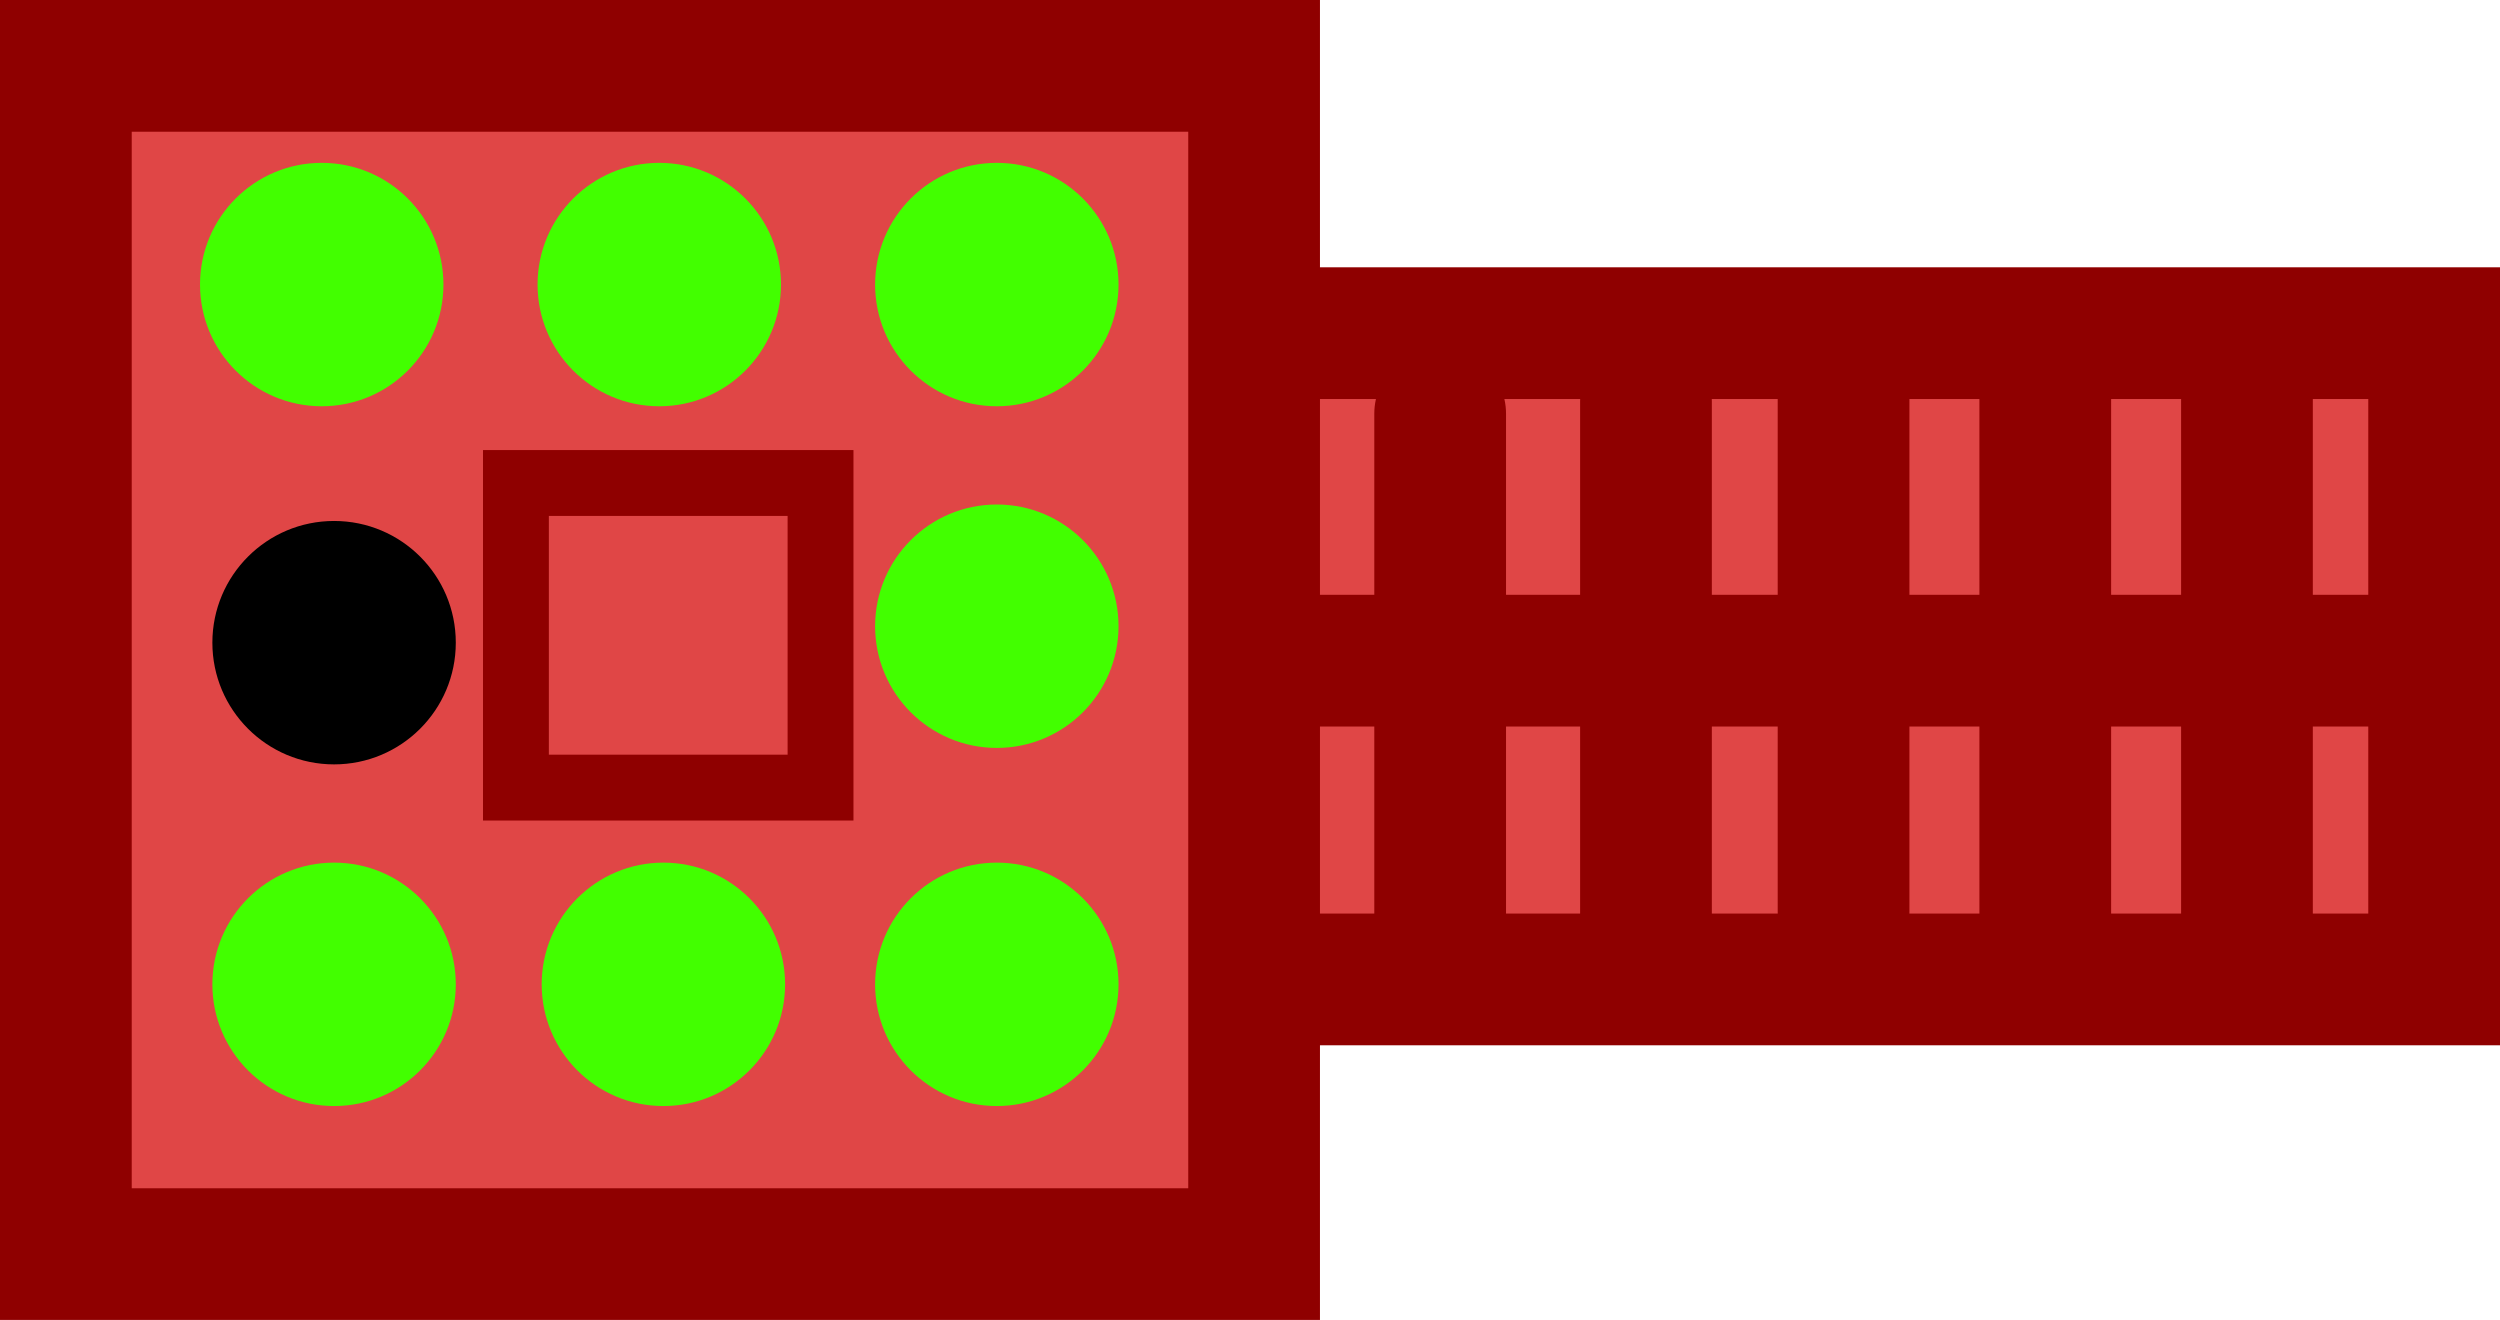 <svg version="1.1" xmlns="http://www.w3.org/2000/svg" xmlns:xlink="http://www.w3.org/1999/xlink" width="75.917" height="40.083" viewBox="0,0,75.917,40.083"><g transform="translate(-219.958,-159.958)"><g data-paper-data="{&quot;isPaintingLayer&quot;:true}" fill-rule="nonzero" stroke-linejoin="miter" stroke-miterlimit="10" stroke-dasharray="" stroke-dashoffset="0" style="mix-blend-mode: normal"><path d="M230.5,189.7v-19.625h63.375v19.625z" fill="#e04646" stroke="#8f0000" stroke-width="4" stroke-linecap="butt"/><path d="M221.958,198.042v-36.083h36.083v36.083z" fill="#e04646" stroke="#8f0000" stroke-width="4" stroke-linecap="butt"/><path d="M236.282,168.599c0,-2.041 1.655,-3.696 3.696,-3.696c2.041,0 3.696,1.655 3.696,3.696c0,2.041 -1.655,3.696 -3.696,3.696c-2.041,0 -3.696,-1.655 -3.696,-3.696z" fill="#42ff00" stroke="none" stroke-width="0" stroke-linecap="butt"/><path d="M263.691,172.52v15.875" fill="none" stroke="#8f0000" stroke-width="4" stroke-linecap="round"/><path d="M269.941,172.145v16.125" fill="none" stroke="#8f0000" stroke-width="4" stroke-linecap="round"/><path d="M275.941,171.395v16.25" fill="none" stroke="#8f0000" stroke-width="4" stroke-linecap="round"/><path d="M282.066,171.52v17.125" fill="none" stroke="#8f0000" stroke-width="4" stroke-linecap="round"/><path d="M288.191,171.52v17.125" fill="none" stroke="#8f0000" stroke-width="4" stroke-linecap="round"/><path d="M246.532,168.599c0,-2.041 1.655,-3.696 3.696,-3.696c2.041,0 3.696,1.655 3.696,3.696c0,2.041 -1.655,3.696 -3.696,3.696c-2.041,0 -3.696,-1.655 -3.696,-3.696z" fill="#42ff00" stroke="none" stroke-width="0" stroke-linecap="butt"/><path d="M226.032,168.599c0,-2.041 1.655,-3.696 3.696,-3.696c2.041,0 3.696,1.655 3.696,3.696c0,2.041 -1.655,3.696 -3.696,3.696c-2.041,0 -3.696,-1.655 -3.696,-3.696z" fill="#42ff00" stroke="none" stroke-width="0" stroke-linecap="butt"/><path d="M246.532,178.974c0,-2.041 1.655,-3.696 3.696,-3.696c2.041,0 3.696,1.655 3.696,3.696c0,2.041 -1.655,3.696 -3.696,3.696c-2.041,0 -3.696,-1.655 -3.696,-3.696z" fill="#42ff00" stroke="none" stroke-width="0" stroke-linecap="butt"/><path d="M246.532,189.849c0,-2.041 1.655,-3.696 3.696,-3.696c2.041,0 3.696,1.655 3.696,3.696c0,2.041 -1.655,3.696 -3.696,3.696c-2.041,0 -3.696,-1.655 -3.696,-3.696z" fill="#42ff00" stroke="none" stroke-width="0" stroke-linecap="butt"/><path d="M236.407,189.849c0,-2.041 1.655,-3.696 3.696,-3.696c2.041,0 3.696,1.655 3.696,3.696c0,2.041 -1.655,3.696 -3.696,3.696c-2.041,0 -3.696,-1.655 -3.696,-3.696z" fill="#42ff00" stroke="none" stroke-width="0" stroke-linecap="butt"/><path d="M226.407,189.849c0,-2.041 1.655,-3.696 3.696,-3.696c2.041,0 3.696,1.655 3.696,3.696c0,2.041 -1.655,3.696 -3.696,3.696c-2.041,0 -3.696,-1.655 -3.696,-3.696z" fill="#42ff00" stroke="none" stroke-width="0" stroke-linecap="butt"/><path d="M226.407,179.474c0,-2.041 1.655,-3.696 3.696,-3.696c2.041,0 3.696,1.655 3.696,3.696c0,2.041 -1.655,3.696 -3.696,3.696c-2.041,0 -3.696,-1.655 -3.696,-3.696z" fill="#000000" stroke="none" stroke-width="0" stroke-linecap="butt"/><path d="M235.625,183.875v-9.25h9.25v9.25z" fill="#e04646" stroke="#8f0000" stroke-width="2" stroke-linecap="butt"/><path d="M258.066,180.02h34.625" fill="none" stroke="#8f0000" stroke-width="4" stroke-linecap="round"/></g></g></svg>
